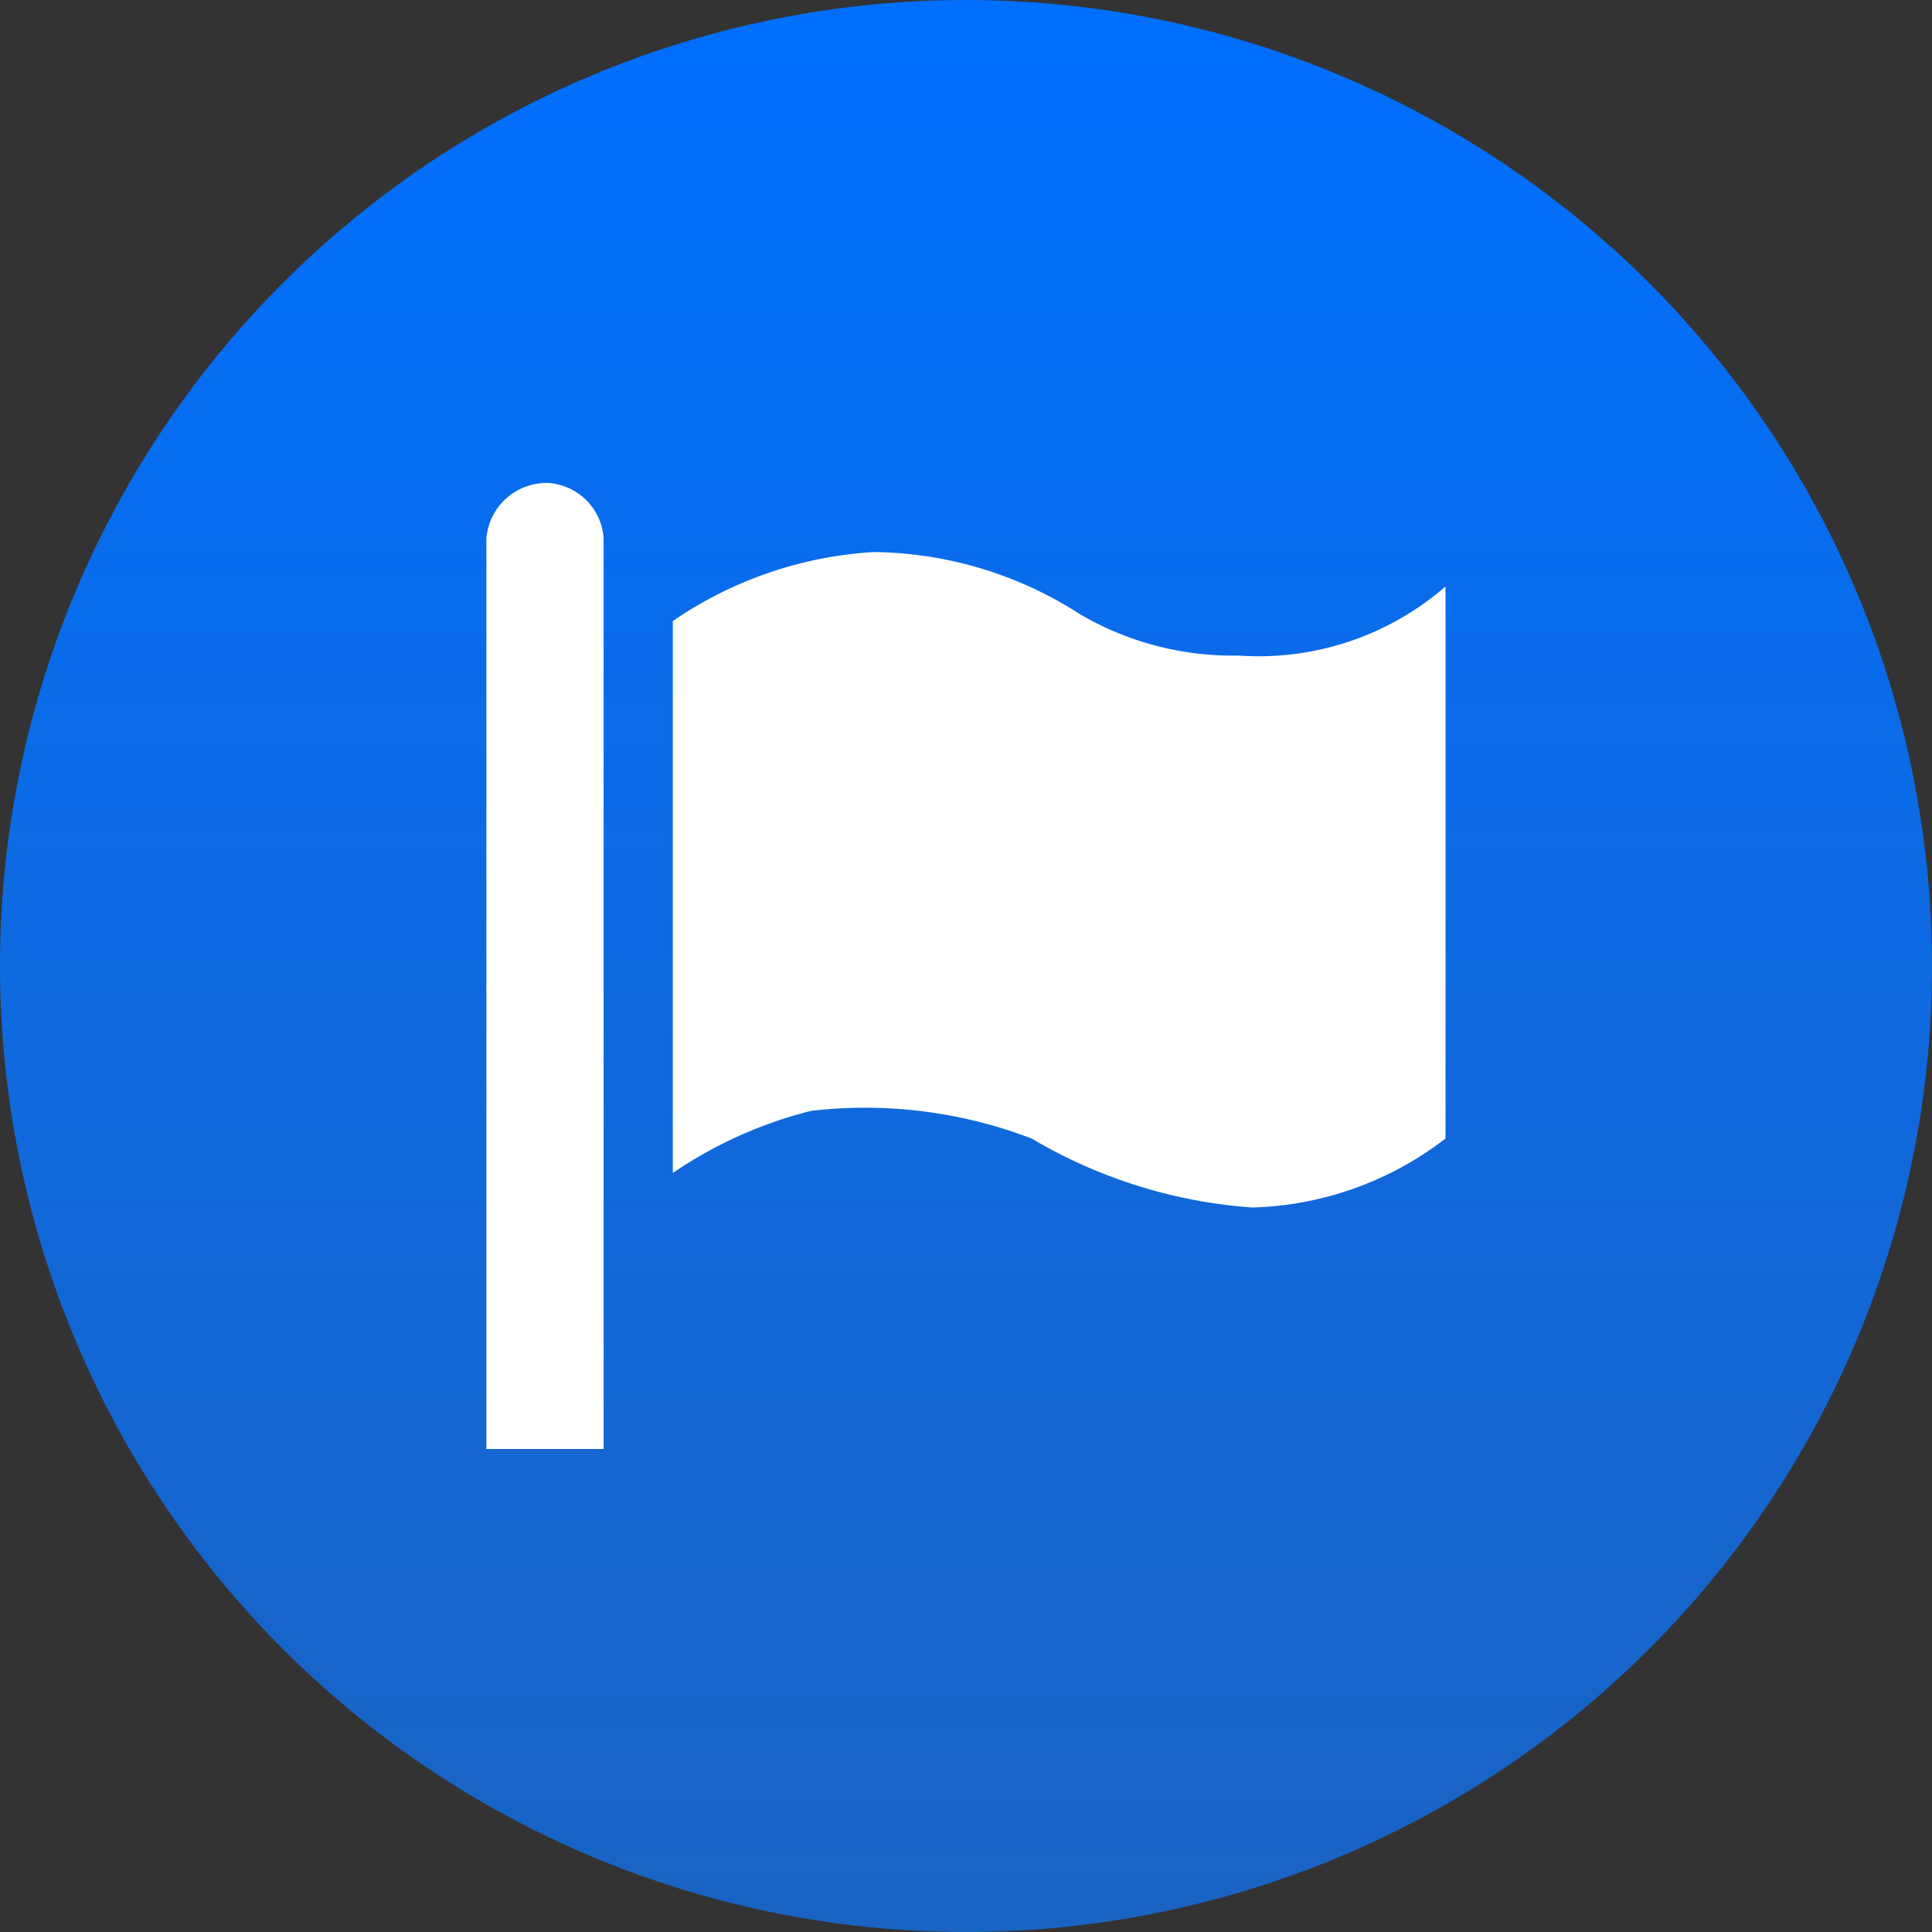 <svg xmlns="http://www.w3.org/2000/svg" xmlns:xlink="http://www.w3.org/1999/xlink" width="16" height="16" viewBox="0 0 16 16">
  <rect x="0" y="0" width="16" height="16" fill="#333333" stroke="none"/>
  <defs>
    <style>
      .cls-1 {
        fill: url(#linear-gradient);
      }

      .cls-2 {
        fill: #fff;
      }
    </style>
    <linearGradient id="linear-gradient" x1="0.5" x2="0.5" y2="1" gradientUnits="objectBoundingBox">
      <stop offset="0" stop-color="#006fff"/>
      <stop offset="1" stop-color="#0f77ff" stop-opacity="0.702"/>
    </linearGradient>
  </defs>
  <g id="icon_xuel" transform="translate(-17 -295)">
    <path id="路径_45" data-name="路径 45" class="cls-1" d="M8,16a8,8,0,1,1,8-8A8,8,0,0,1,8,16Z" transform="translate(17 295)"/>
    <path id="路径_49" data-name="路径 49" class="cls-2" d="M70.229,65.429a2.5,2.5,0,0,1-1.314-.343,3.206,3.206,0,0,0-1.714-.514,3.291,3.291,0,0,0-1.657.571v4.571a3.585,3.585,0,0,1,1.143-.514,3.855,3.855,0,0,1,1.829.229A4.165,4.165,0,0,0,70.343,70a2.741,2.741,0,0,0,1.6-.571V64.857A2.359,2.359,0,0,1,70.229,65.429ZM64.514,64a.5.5,0,0,0-.514.457V72h.971V64.457A.492.492,0,0,0,64.514,64Z" transform="translate(-42.972 235)"/>
  </g>
</svg>
